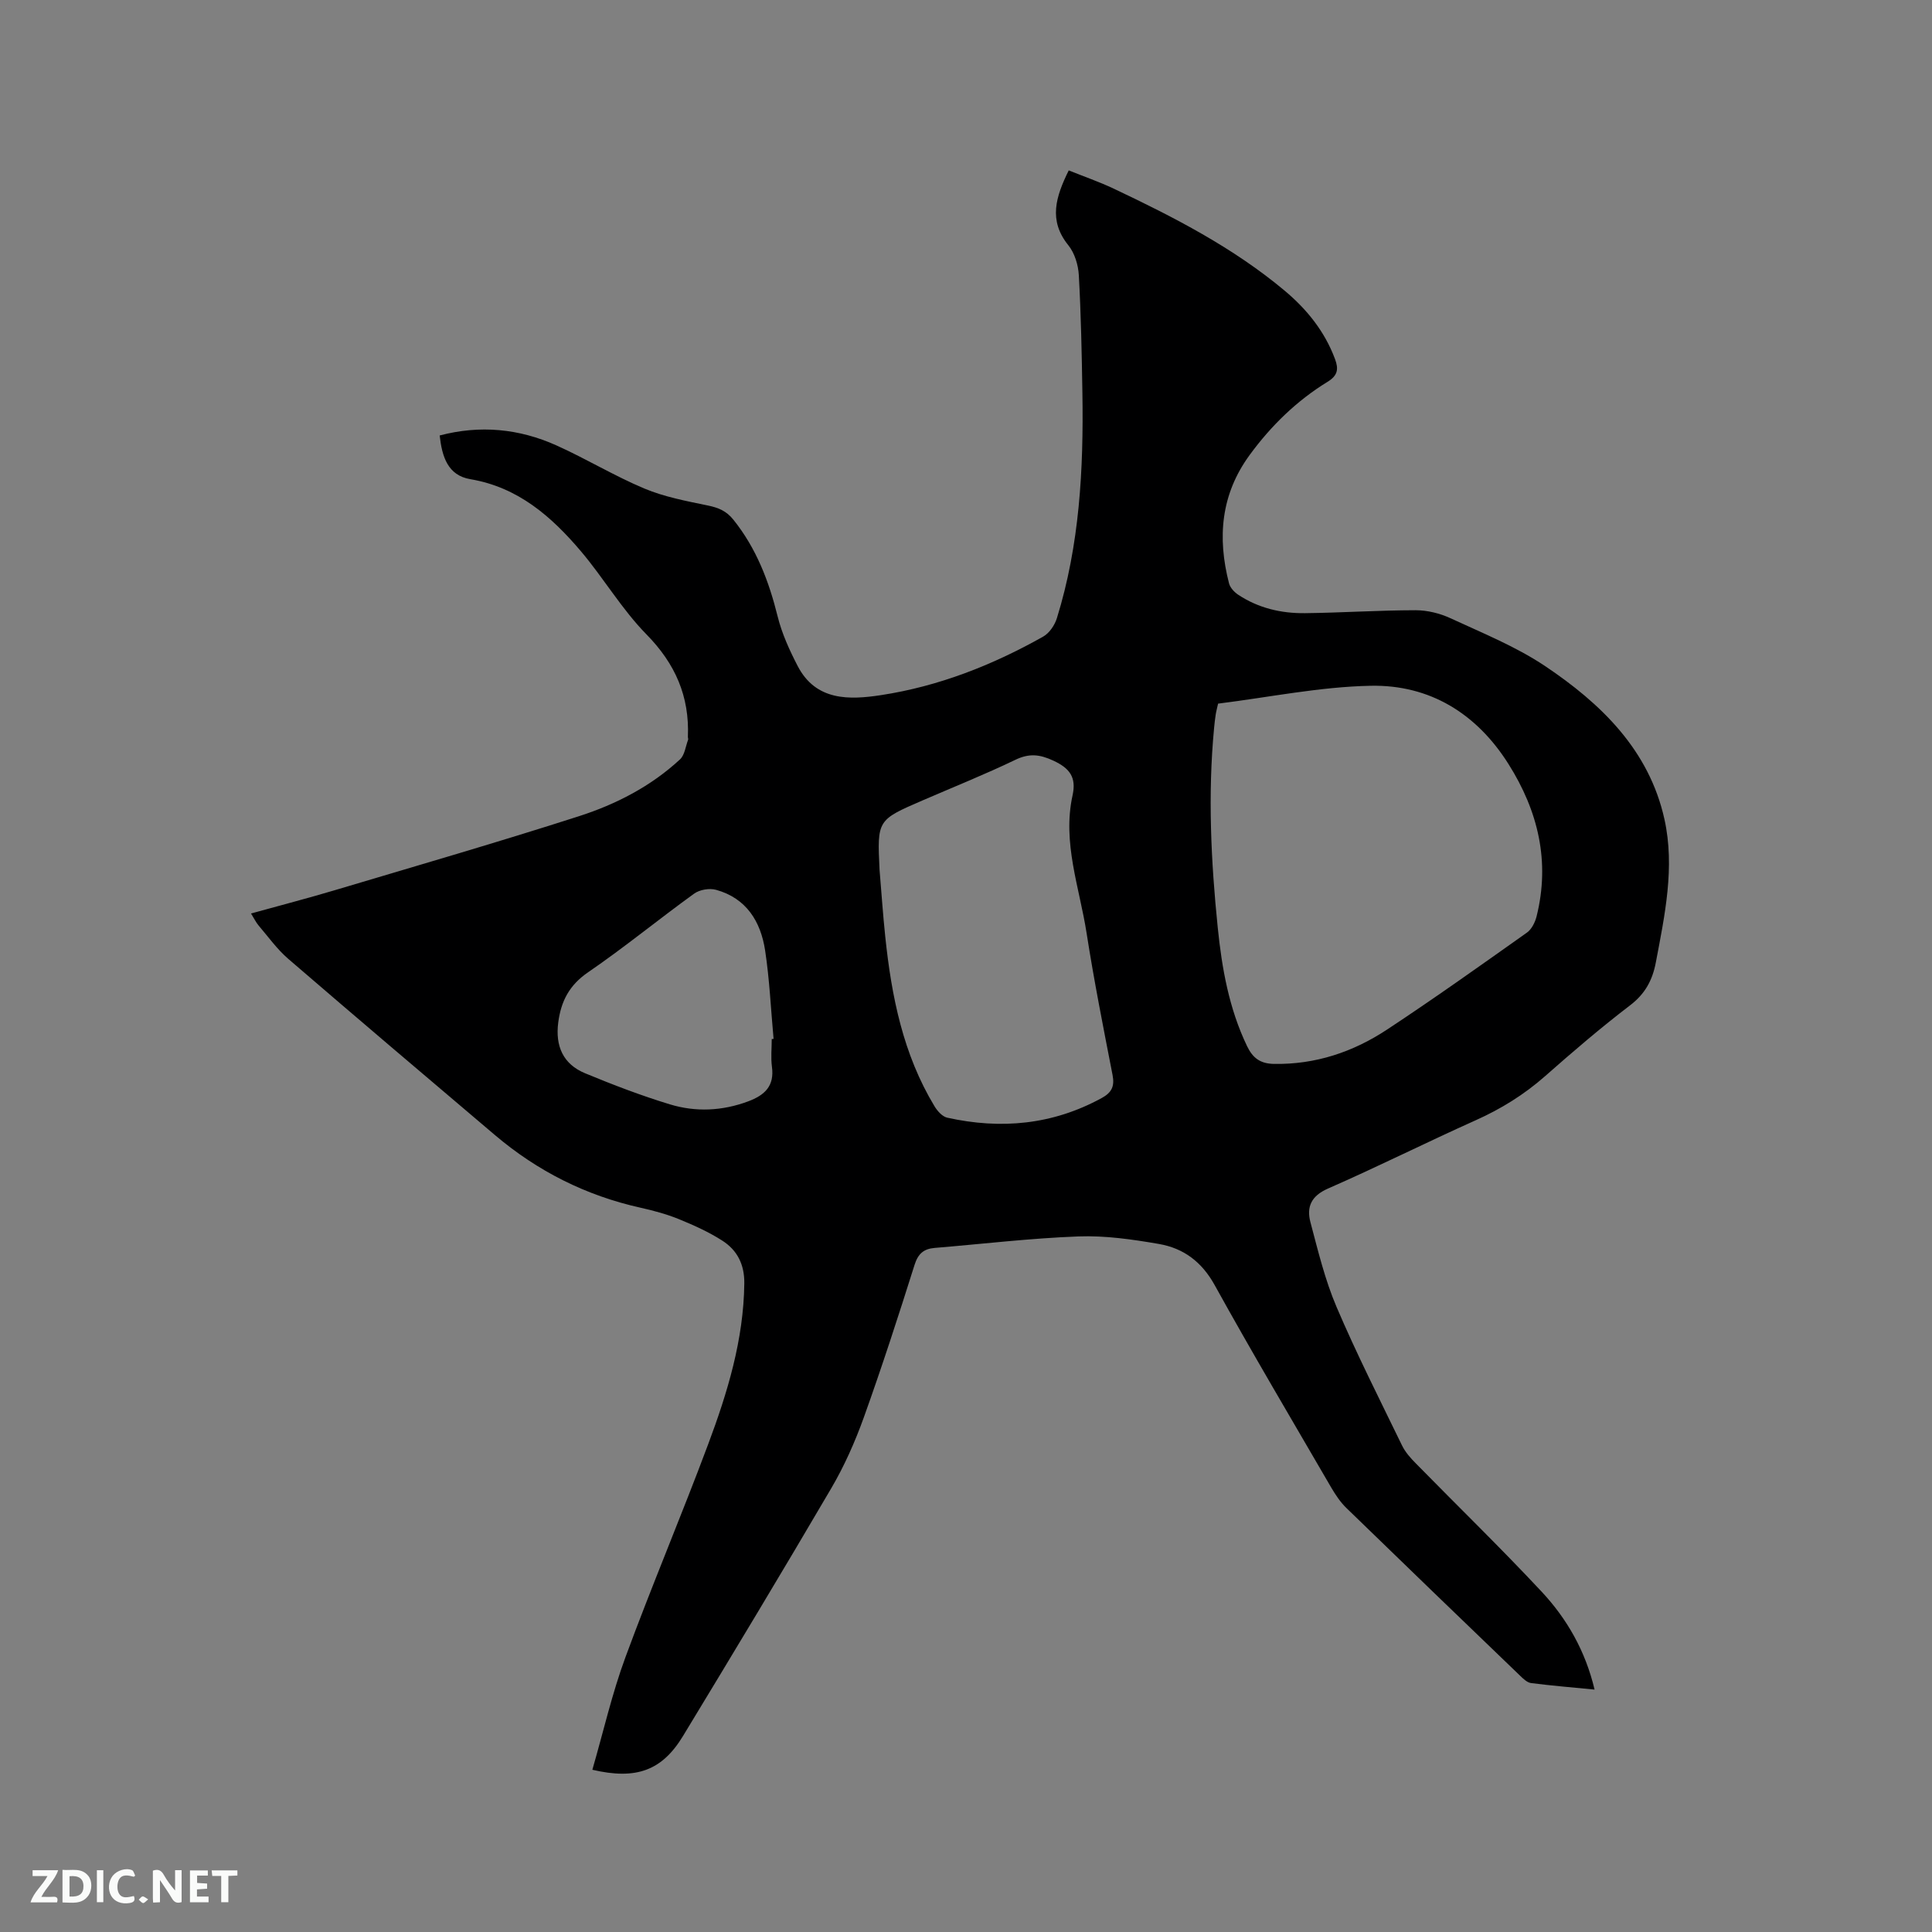 <svg enable-background="new 0 0 400 400" viewBox="0 0 400 400" xmlns="http://www.w3.org/2000/svg"><rect x="0" y="0" width="400" height="400" fill="#808080" stroke="none"/><path d="m122.64 366.41c2.29-7.9 4.07-15.76 6.84-23.27 5.45-14.8 11.61-29.33 17.13-44.1 4.01-10.72 7.35-21.65 7.49-33.31.05-3.94-1.46-6.88-4.54-8.86-2.82-1.81-5.94-3.21-9.05-4.48-2.54-1.03-5.23-1.75-7.91-2.35-11.29-2.51-21.31-7.56-30.11-15.02-14.3-12.13-28.61-24.26-42.81-36.5-2.31-1.99-4.13-4.55-6.12-6.88-.54-.63-.9-1.4-1.59-2.51 5.99-1.66 11.77-3.16 17.5-4.87 16.83-5.02 33.71-9.91 50.42-15.28 7.67-2.47 14.89-6.19 20.9-11.76.97-.9 1.15-2.67 1.67-4.05.07-.18-.05-.42-.04-.63.35-8.36-2.61-15.12-8.57-21.19-5.09-5.18-8.85-11.63-13.57-17.21-6.1-7.2-13.03-13.27-22.9-14.93-4.67-.79-5.86-4.64-6.35-9.05 8.36-2.2 16.43-1.42 24.16 2.05 6.17 2.77 12 6.33 18.23 8.94 4.15 1.74 8.7 2.59 13.14 3.51 2.18.45 3.82 1.11 5.29 2.95 4.76 5.94 7.35 12.74 9.16 20.04.88 3.54 2.45 6.98 4.14 10.24 3.78 7.29 10.74 7.02 17.25 6.03 11.92-1.82 23.08-6.2 33.58-12.12 1.28-.72 2.39-2.37 2.84-3.82 4.7-15.17 5.53-30.81 5.28-46.55-.13-8.15-.29-16.31-.74-24.45-.12-2.12-.86-4.58-2.17-6.2-4.17-5.15-2.61-10.03.08-15.5 3.15 1.27 6.32 2.36 9.32 3.78 12.46 5.9 24.71 12.19 35.37 21.11 4.61 3.86 8.31 8.44 10.44 14.17.77 2.07.58 3.4-1.53 4.7-6.39 3.92-11.68 9.07-16.12 15.13-6 8.18-6.74 17.14-4.29 26.62.23.88 1.07 1.79 1.86 2.32 4.19 2.79 8.93 3.9 13.88 3.84 7.63-.09 15.25-.6 22.88-.61 2.42 0 5.03.64 7.23 1.66 6.63 3.07 13.52 5.85 19.55 9.88 11.62 7.79 21.58 17.4 24.75 31.76 2.19 9.92.07 19.82-1.79 29.63-.7 3.69-2.23 6.51-5.34 8.88-6.06 4.63-11.87 9.61-17.59 14.66-4.34 3.82-9.11 6.78-14.39 9.14-10.24 4.59-20.28 9.63-30.56 14.13-3.49 1.53-4.46 3.82-3.63 6.96 1.57 5.91 3.01 11.93 5.4 17.53 4.15 9.73 8.95 19.19 13.57 28.71.67 1.38 1.77 2.61 2.87 3.72 8.68 8.86 17.59 17.5 26.05 26.56 5.23 5.61 9.04 12.24 10.94 20.25-4.56-.45-8.87-.8-13.15-1.35-.82-.11-1.63-.9-2.29-1.54-12-11.54-23.99-23.09-35.93-34.69-1.27-1.23-2.29-2.77-3.19-4.31-8.09-13.92-16.31-27.78-24.1-41.86-2.67-4.83-6.45-7.63-11.53-8.51-5.5-.95-11.15-1.77-16.69-1.56-9.93.37-19.84 1.56-29.76 2.38-2.25.19-3.42 1.19-4.15 3.5-3.34 10.6-6.77 21.18-10.52 31.63-1.81 5.03-4.02 10.01-6.72 14.62-10.07 17.18-20.35 34.24-30.68 51.27-4.34 7.17-9.66 9.16-18.79 7.02zm129.55-220.73c-.18.84-.38 1.54-.49 2.25-.15.94-.25 1.89-.34 2.84-1.31 13.78-.64 27.55.76 41.27.86 8.43 2.33 16.77 6.07 24.55 1.19 2.48 2.74 3.63 5.57 3.68 8.58.15 16.36-2.46 23.37-7.08 9.82-6.47 19.4-13.3 29-20.1.98-.69 1.69-2.13 2-3.35 2.84-11.38.32-21.83-5.81-31.55-6.6-10.47-16.31-16.45-28.53-16.21-10.52.21-21.01 2.38-31.6 3.7zm-70.09 34.38c.39 4.64.7 9.3 1.19 13.93 1.29 12.29 3.68 24.28 10.19 35.05.59.98 1.61 2.13 2.62 2.36 11.12 2.47 21.84 1.49 31.99-4.06 2.09-1.14 2.71-2.44 2.25-4.79-1.9-9.76-3.84-19.53-5.37-29.35-1.47-9.45-5.06-18.73-2.91-28.52.82-3.74-.56-5.61-3.98-7.2-2.86-1.33-5.03-1.54-7.9-.15-6.29 3.02-12.78 5.62-19.18 8.39-9.39 4.06-9.39 4.06-8.9 14.34zm-22.32 35.06c.13-.01.25-.02.38-.03-.56-6.11-.83-12.26-1.75-18.31-.91-5.99-3.89-10.82-10.15-12.55-1.36-.38-3.41-.04-4.55.79-7.38 5.33-14.43 11.13-21.94 16.27-3.89 2.66-5.61 5.97-6.19 10.39-.64 4.88.99 8.64 5.56 10.53 5.75 2.38 11.59 4.62 17.54 6.43 5.36 1.63 10.83 1.39 16.21-.61 3.45-1.29 5.48-3.18 4.93-7.18-.25-1.88-.04-3.82-.04-5.73z" fill="#000001"/><g fill="#fafbfa"><path d="m37.59 393.81c-.92.31-1.52.05-2-.78-.7-1.2-1.52-2.34-2.47-3.78v4.59c-.55.03-.95.05-1.41.07-.03-.37-.06-.64-.06-.91 0-1.91 0-3.81 0-5.7 1.13-.41 1.77-.03 2.29.91.62 1.11 1.38 2.14 2.31 3.19v-4.2h1.35v6.61z"/><path d="m12.94 393.88v-6.75c1.9.19 3.93-.54 5.37 1.29.8 1.01.78 2.88.03 3.97-1.37 1.97-3.4 1.51-5.4 1.49m1.45-1.22c2.04.12 2.92-.58 2.89-2.21-.03-1.51-.98-2.19-2.89-2z"/><path d="m11.81 393.87h-5.49c.68-2.18 2.47-3.48 3.51-5.45h-3.08v-1.21h5.29c-.71 2.13-2.44 3.48-3.47 5.51.86 0 1.63.04 2.39-.01.79-.05 1.14.21.85 1.16"/><path d="m39.33 393.86v-6.61h3.7v1.07h-2.22v1.52c.68.04 1.34.09 2.07.13v1.07c-.72.05-1.38.09-2.1.14v1.48h2.4v1.19h-3.85z"/><path d="m27.71 388.56c-1.15-.3-2.46-.61-3.1.64-.37.73-.41 1.93-.06 2.67.63 1.35 1.99.93 3.17.68.35.94-.01 1.32-.93 1.46-1.62.25-3.05-.27-3.76-1.48-.73-1.24-.6-3.03.31-4.17.88-1.11 2.71-1.7 4-1.16.32.13.44.74.65 1.12-.1.08-.19.16-.28.24"/><path d="m49.15 387.24v1.07c-.59.02-1.17.05-1.87.08v5.44h-1.48v-5.44h-1.85c-.05-.4-.08-.73-.13-1.15z"/><path d="m20.06 387.21h1.33v6.62h-1.33z"/><path d="m30.68 393.25c-.49.38-.8.79-1.05.76-.32-.05-.6-.45-.9-.7.26-.24.51-.64.8-.67.29-.04.62.3 1.15.61"/></g></svg>